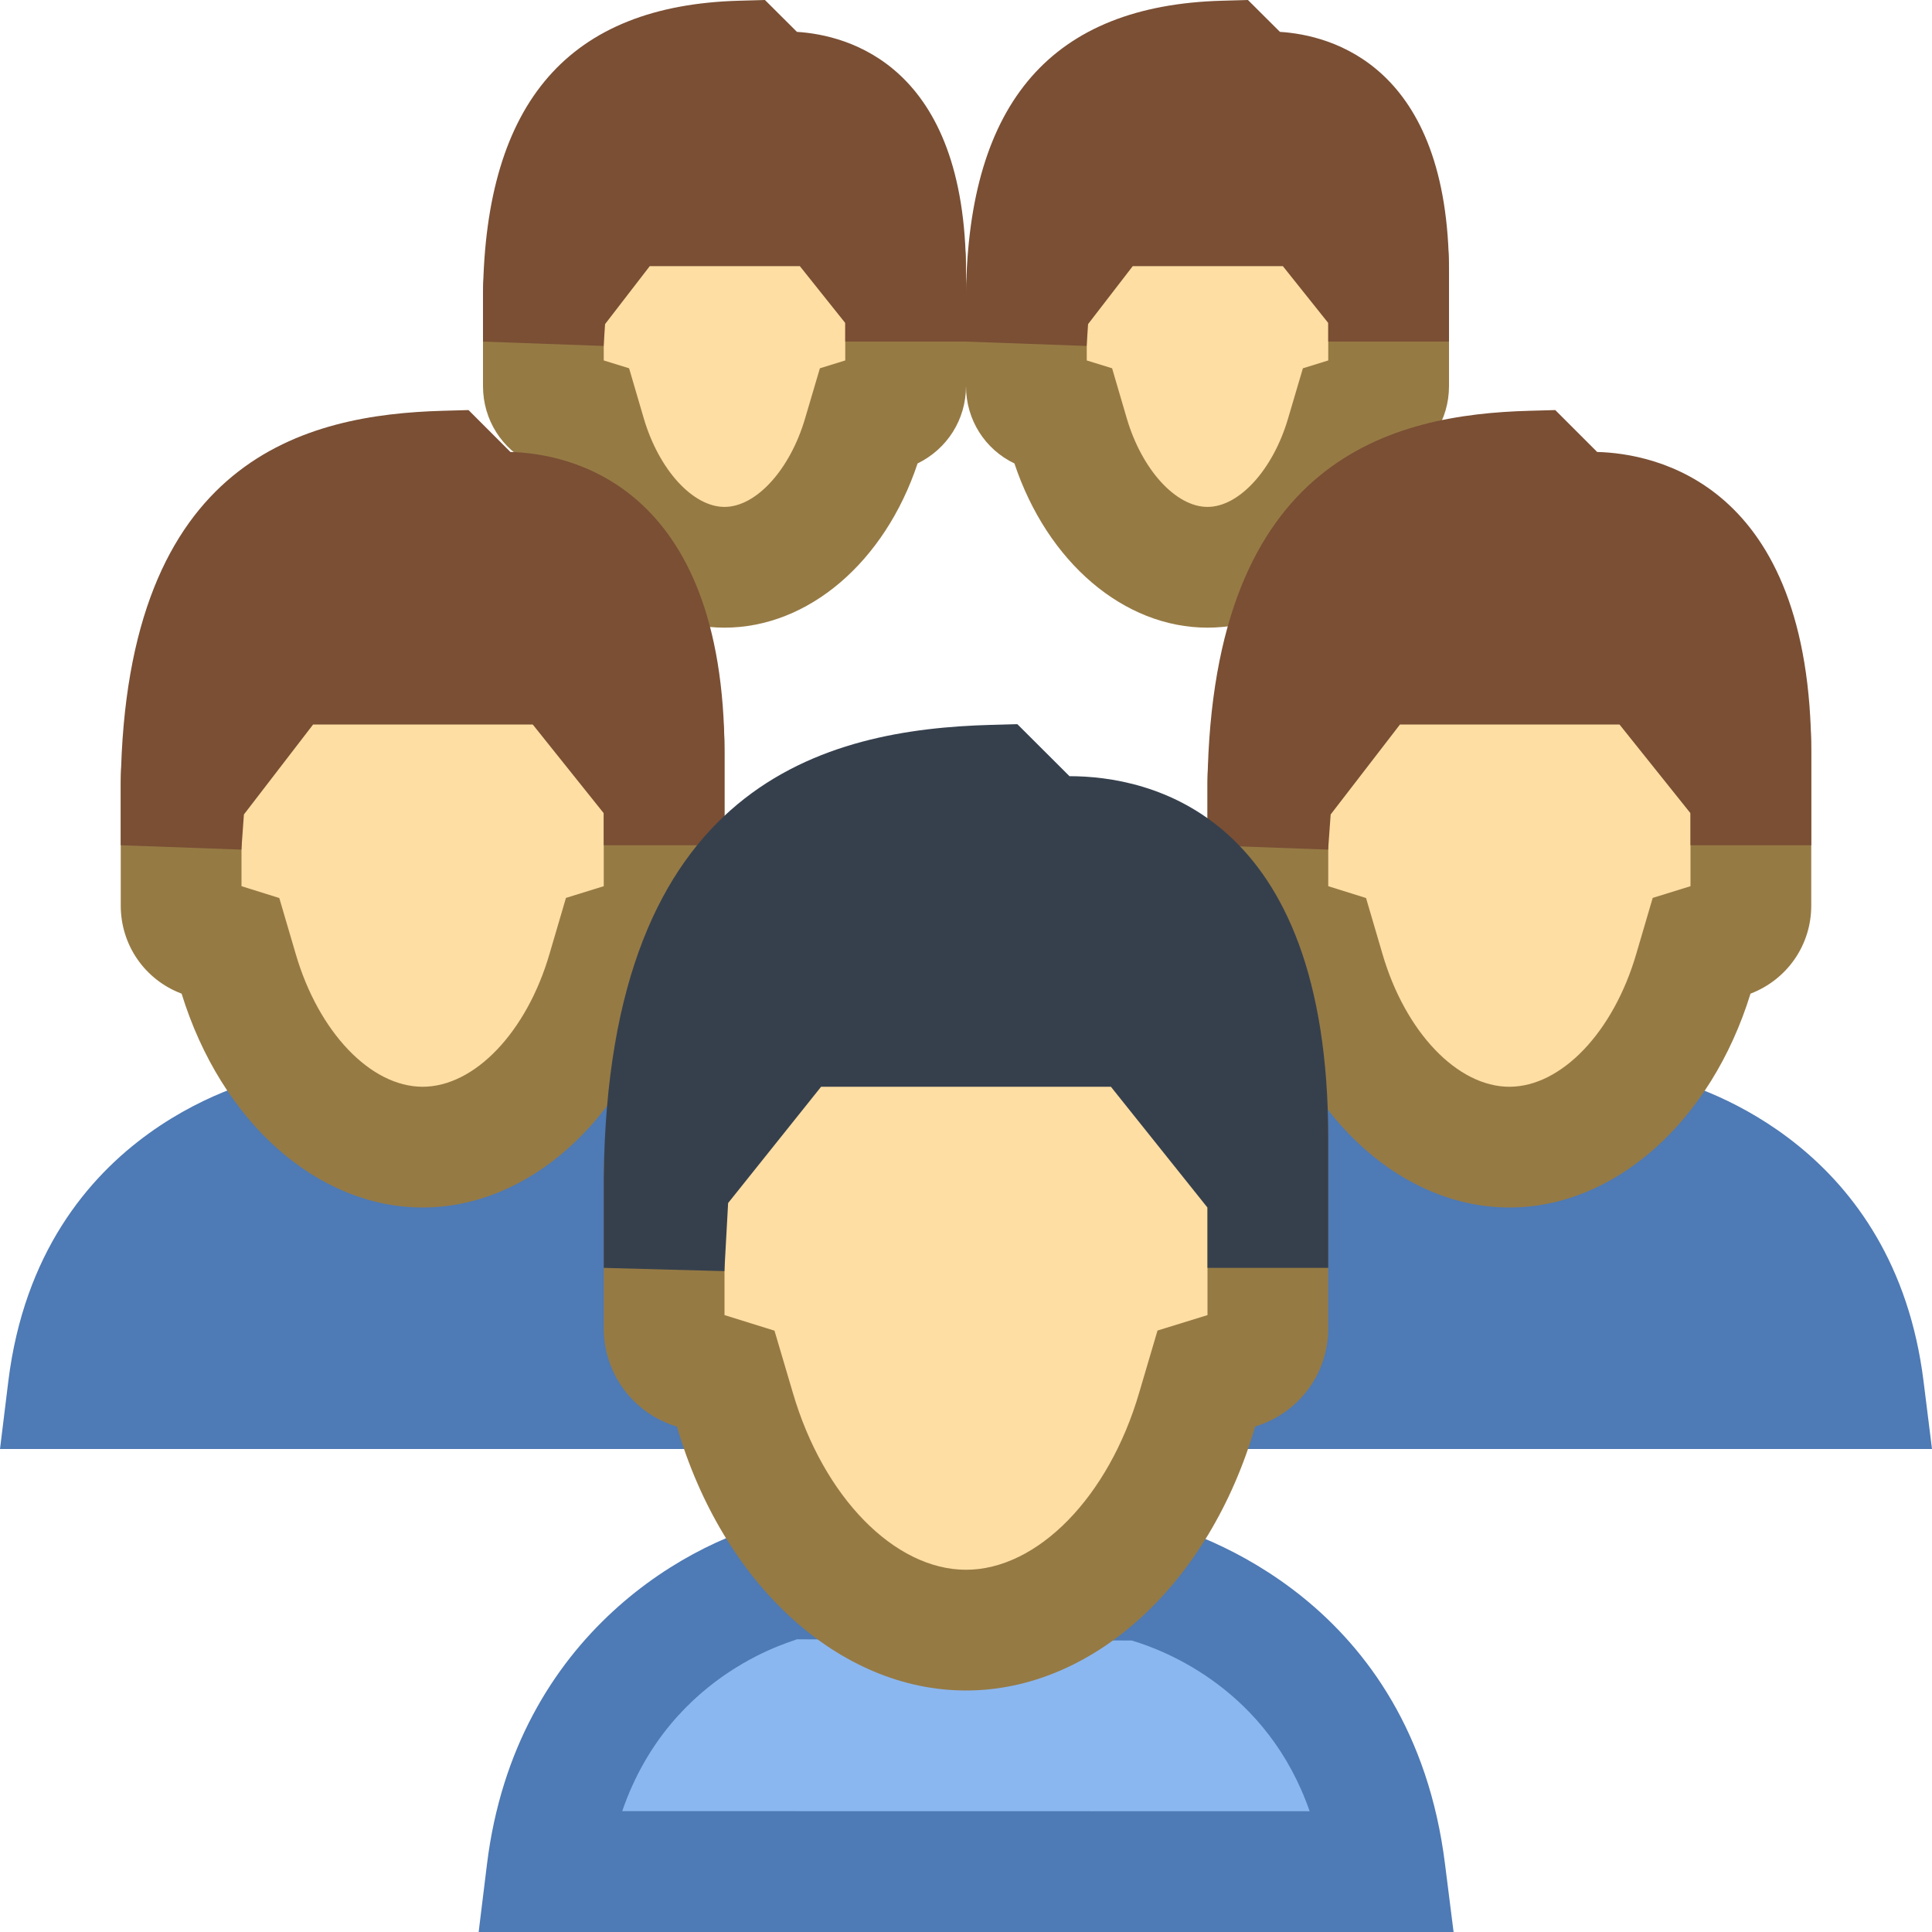 <svg xmlns="http://www.w3.org/2000/svg" width="16" height="16" viewBox="0 0 16 16"><path fill="#ffdea3" d="M10,4.698c-0.496,0-0.957-0.44-1.148-1.095L8.806,3.448L8.652,3.4C8.561,3.373,8.5,3.291,8.5,3.198 V2.415c0-0.524,0.838-1.378,1.5-1.378c0.25,0,1.5,0.058,1.5,1.189v0.972c0,0.093-0.061,0.175-0.152,0.202l-0.154,0.048 l-0.046,0.155C10.957,4.258,10.496,4.698,10,4.698z"/><path fill="#967a44" d="M10,5.198c-0.693,0-1.326-0.542-1.599-1.36C8.158,3.722,8,3.477,8,3.198V2.415 c0-0.843,1.103-1.878,2-1.878c0.996,0,2,0.522,2,1.689v0.972c0,0.277-0.157,0.521-0.401,0.64C11.327,4.655,10.694,5.198,10,5.198z M9,2.985L9.21,3.05l0.121,0.413C9.456,3.889,9.737,4.198,10,4.198s0.544-0.31,0.668-0.735L10.79,3.05L11,2.985V2.227 c0-0.622-0.699-0.689-1-0.689c-0.406,0-0.998,0.655-1,0.878V2.985z"/><path fill="#7a4f34" d="M11.5,2.499l-0.636-0.795H9.135L8.524,2.499L8.5,2.829c0-0.019,0-0.368,0.001-0.387 c0.023-1.623,0.783-1.913,1.634-1.936l0.256,0.255h0.124c0.636,0,0.986,0.533,0.986,1.5v0.568L11.5,2.499z"/><path fill="#7a4f34" d="M8.999,2.865L8,2.829c0-0.021,0-0.381,0-0.4c0.022-1.589,0.716-2.384,2.12-2.423L10.335,0 L10.6,0.264C11.018,0.29,12,0.536,12,2.261v0.568h-1V2.675l-0.376-0.471H9.381l-0.37,0.48L8.999,2.865z M9.387,1.204h0.74 L9.939,1.017C9.727,1.036,9.538,1.082,9.387,1.204z"/><path fill="#ffdea3" d="M6,4.698c-0.496,0-0.957-0.44-1.148-1.095L4.806,3.448L4.652,3.4C4.561,3.373,4.5,3.291,4.5,3.198 V2.415c0-0.524,0.838-1.378,1.5-1.378c0.25,0,1.5,0.058,1.5,1.189v0.972c0,0.093-0.061,0.175-0.152,0.202L7.194,3.448L7.148,3.603 C6.957,4.258,6.496,4.698,6,4.698z"/><path fill="#967a44" d="M6,5.198c-0.693,0-1.326-0.542-1.599-1.36C4.158,3.722,4,3.477,4,3.198V2.415 c0-0.843,1.103-1.878,2-1.878c0.996,0,2,0.522,2,1.689v0.972c0,0.277-0.157,0.521-0.401,0.64C7.327,4.655,6.694,5.198,6,5.198z M5,2.985L5.21,3.05l0.121,0.413C5.456,3.889,5.737,4.198,6,4.198s0.544-0.31,0.668-0.735L6.79,3.05L7,2.985V2.227 c0-0.622-0.699-0.689-1-0.689c-0.406,0-0.998,0.655-1,0.878V2.985z"/><path fill="#7a4f34" d="M7.5,2.499L6.864,1.704H5.135L4.524,2.499L4.5,2.829c0-0.019,0-0.368,0.001-0.387 c0.023-1.623,0.783-1.913,1.634-1.936L6.39,0.761h0.124c0.636,0,0.986,0.533,0.986,1.5v0.568L7.5,2.499z"/><path fill="#7a4f34" d="M4.999,2.865L4,2.829c0-0.021,0-0.381,0-0.4c0.022-1.589,0.716-2.384,2.12-2.423L6.335,0L6.6,0.264 C7.018,0.29,8,0.536,8,2.261v0.568H7V2.675L6.624,2.204H5.381l-0.37,0.48L4.999,2.865z M5.387,1.204h0.74L5.939,1.017 C5.727,1.036,5.538,1.082,5.387,1.204z"/><path fill="#4e7ab5" d="M0.565,11.499c0.216-1.748,1.719-2.081,1.789-2.095l2.458,0.009C5.055,9.476,6.364,9.884,6.565,11.5 L0.565,11.499L0.565,11.499z"/><path fill="#4e7ab5" d="M7.131,12H0l0.069-0.562C0.332,9.317,2.179,8.93,2.257,8.914l2.618-0.001l0.06,0.016 c0.313,0.08,1.886,0.578,2.126,2.51L7.131,12z M1.203,10.999L5.927,11c-0.304-0.756-0.948-1.016-1.185-1.087l-2.33-0.009 C2.232,9.953,1.525,10.192,1.203,10.999z"/><path fill="#ffdea3" d="M3.5,9.5c-0.661,0-1.276-0.586-1.531-1.46L1.908,7.834L1.702,7.77C1.582,7.733,1.5,7.624,1.5,7.5 V6.456c0-0.698,1.117-1.838,2-1.838c0.334,0,2,0.077,2,1.586V7.5c0,0.124-0.082,0.233-0.202,0.27L5.092,7.834L5.031,8.04 C4.776,8.914,4.161,9.5,3.5,9.5z"/><path fill="#967a44" d="M3.5,10c-0.872,0-1.668-0.709-1.996-1.771C1.201,8.115,1,7.828,1,7.5V6.456 c0-0.944,1.317-2.338,2.5-2.338c1.153,0,2.5,0.546,2.5,2.086V7.5c0,0.327-0.2,0.613-0.503,0.729C5.169,9.29,4.372,10,3.5,10z M2,7.339l0.313,0.098l0.136,0.463C2.638,8.548,3.07,9,3.5,9s0.862-0.452,1.051-1.101l0.136-0.463L5,7.339V6.204 c0-0.98-1.049-1.086-1.5-1.086C2.872,5.118,2,6.047,2,6.456V7.339z"/><path fill="#7a4f34" d="M5.5,6.56L4.652,5.5H2.347L1.532,6.56L1.5,7c0-0.026,0-0.491,0.001-0.516 C1.532,4.32,2.545,3.933,3.679,3.902l0.341,0.34h0.166c0.848,0,1.314,0.71,1.314,2V7L5.5,6.56z"/><path fill="#7a4f34" d="M1.999,7.036L1,7l0-0.516C1.04,3.786,2.54,3.434,3.666,3.402L3.88,3.396l0.347,0.347 C4.695,3.755,6,3.993,6,6.242V7H5V6.735L4.412,6H2.593L2.02,6.745L1.999,7.036z M2.321,5h2.397 c-0.132-0.172-0.31-0.258-0.533-0.258H3.813l-0.332-0.33C3.018,4.444,2.596,4.558,2.321,5z"/><g><path fill="#4e7ab5" d="M9.434,11.499c0.216-1.748,1.719-2.081,1.789-2.095l2.458,0.009 c0.244,0.062,1.553,0.471,1.754,2.087L9.434,11.499L9.434,11.499z"/><path fill="#4e7ab5" d="M16,12H8.869l0.069-0.562C9.2,9.317,11.047,8.93,11.126,8.914l2.618-0.001l0.06,0.016 c0.313,0.08,1.886,0.578,2.126,2.51L16,12z M10.071,10.999L14.796,11c-0.304-0.756-0.948-1.016-1.185-1.087l-2.33-0.009 C11.101,9.953,10.394,10.192,10.071,10.999z"/></g><g><path fill="#ffdea3" d="M12.5,9.5c-0.661,0-1.276-0.586-1.531-1.46l-0.061-0.206L10.702,7.77 C10.582,7.733,10.5,7.624,10.5,7.5V6.456c0-0.698,1.117-1.838,2-1.838c0.334,0,2,0.077,2,1.586V7.5c0,0.124-0.082,0.233-0.202,0.27 l-0.206,0.064L14.031,8.04C13.776,8.914,13.161,9.5,12.5,9.5z"/><path fill="#967a44" d="M12.5,10c-0.872,0-1.668-0.709-1.996-1.771C10.201,8.115,10,7.828,10,7.5V6.456 c0-0.944,1.317-2.338,2.5-2.338c1.153,0,2.5,0.546,2.5,2.086V7.5c0,0.327-0.2,0.613-0.503,0.729C14.169,9.29,13.372,10,12.5,10z M11,7.339l0.313,0.098l0.136,0.463C11.638,8.548,12.07,9,12.5,9s0.862-0.452,1.051-1.101l0.136-0.463L14,7.339V6.204 c0-0.98-1.049-1.086-1.5-1.086c-0.628,0-1.5,0.929-1.5,1.338V7.339z"/></g><g><path fill="#7a4f34" d="M14.5,6.56L13.652,5.5h-2.305l-0.815,1.06L10.5,7c0-0.026,0-0.491,0.001-0.516 c0.031-2.164,1.044-2.551,2.179-2.582l0.341,0.34h0.166c0.848,0,1.314,0.71,1.314,2V7L14.5,6.56z"/><path fill="#7a4f34" d="M10.999,7.036L10,7l0-0.516c0.039-2.698,1.54-3.051,2.665-3.082l0.215-0.006l0.347,0.347 C13.695,3.755,15,3.993,15,6.242V7h-1V6.735L13.412,6h-1.818L11.02,6.745L10.999,7.036z M11.321,5h2.397 c-0.132-0.172-0.31-0.258-0.533-0.258h-0.372l-0.332-0.33C12.018,4.444,11.596,4.558,11.321,5z"/></g><g><path fill="#8bb7f0" d="M4.53,15.499c0.25-2.022,1.989-2.407,2.069-2.423l2.843,0.01c0.282,0.072,1.796,0.545,2.029,2.414 L4.53,15.499L4.53,15.499z"/><path fill="#4e7ab5" d="M12.038,16H3.964l0.069-0.562c0.237-1.922,1.719-2.707,2.47-2.854l3.063,0.017 c0.353,0.091,2.129,0.652,2.401,2.837L12.038,16z M5.153,14.999L10.846,15c-0.348-1.001-1.187-1.329-1.473-1.414l-2.776-0.01 C6.632,13.579,5.559,13.817,5.153,14.999z"/></g><g><path fill="#ffdea3" d="M8,13.5c-0.826,0-1.595-0.733-1.914-1.825L6.01,11.417l-0.257-0.08C5.602,11.291,5.5,11.155,5.5,11 V9.695c0-0.873,1.396-2.297,2.5-2.297c0.417,0,2.5,0.096,2.5,1.982V11c0,0.155-0.102,0.291-0.253,0.337l-0.257,0.08l-0.076,0.258 C9.595,12.767,8.826,13.5,8,13.5z"/><path fill="#967a44" d="M8,14c-1.05,0-2.012-0.878-2.394-2.185l-0.002-0.001C5.244,11.705,5,11.377,5,11V9.695 c0-1.13,1.58-2.797,3-2.797c1.384,0,3,0.649,3,2.481V11c0,0.377-0.244,0.704-0.606,0.814l0,0.002C10.012,13.122,9.05,14,8,14z M6,10.891l0.414,0.129l0.152,0.514C6.818,12.397,7.408,13,8,13s1.182-0.603,1.434-1.466l0.152-0.515L10,10.891V9.38 c0-1.375-1.531-1.481-2-1.481c-0.859,0-2,1.232-2,1.797V10.891z"/></g><g><path fill="#36404d" d="M10.5,9.825L9.44,8.5H6.559L5.54,9.775L5.5,10.5c0-0.02,0-0.714,0-0.734 c0.028-2.737,1.3-3.224,2.724-3.263L8.65,6.928h0.207c1.06,0,1.643,0.888,1.643,2.5V10.5L10.5,9.825z"/><path fill="#36404d" d="M5.999,10.527L5,10.5c0-0.02,0-0.728,0-0.747c0.034-3.282,1.848-3.713,3.21-3.75l0.215-0.006 l0.432,0.431c0.645,0,2.143,0.292,2.143,3V10.5h-1v-0.499L9.2,9h-2.4L6.03,9.963L5.999,10.527z M6.319,8H9.68l0.137,0.172 C9.656,7.74,9.364,7.428,8.857,7.428H8.443L8.026,7.012C7.34,7.052,6.689,7.221,6.319,8L6.319,8z"/></g></svg>